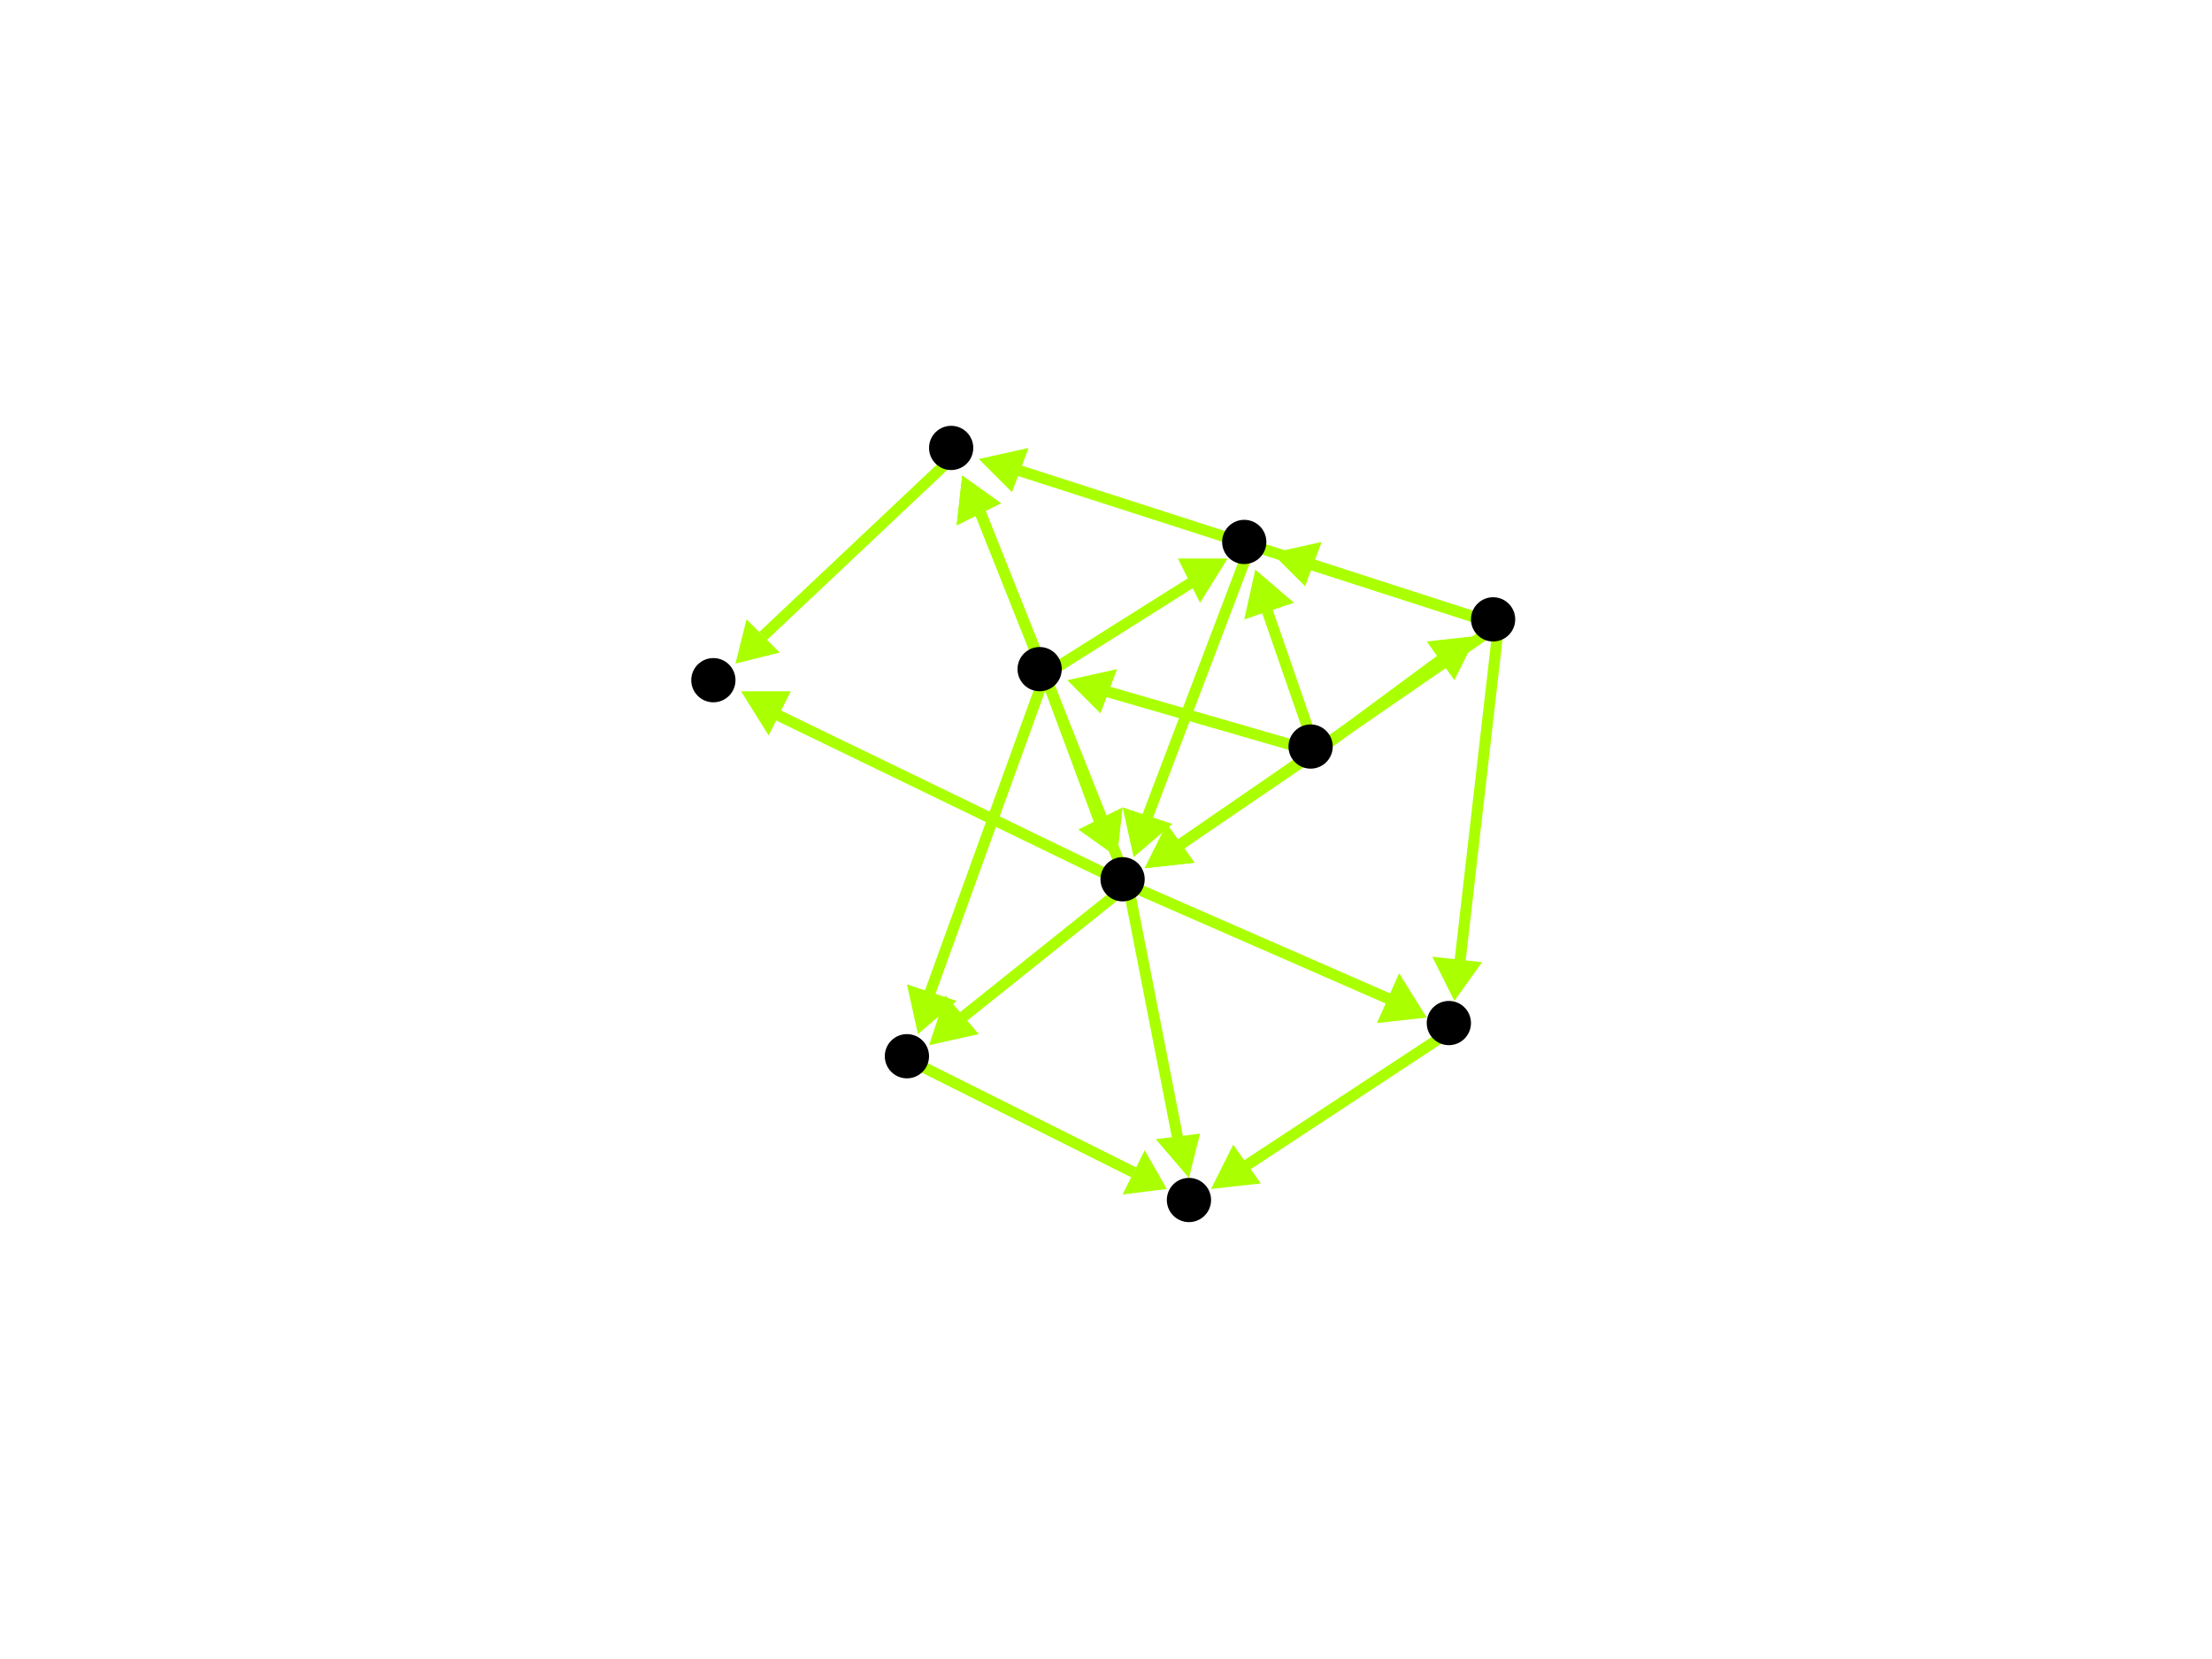 <?xml version="1.0" encoding="utf-8"?>
<!-- Created with Hypercube (http://tumic.wz.cz/hypercube) -->

<svg width="400" height="300" viewBox="0 0 400 300" xmlns="http://www.w3.org/2000/svg" baseProfile="tiny">

<g font-family="Helvetica" font-weight="normal">

<g>
	<polygon points="258,184 249,185 253,176" fill="#aaff00"/>
	<line x1="204" y1="160" x2="252" y2="181" stroke="#aaff00" stroke-width="2"/>
</g>
<g>
	<polygon points="174,86 181,91 173,95" fill="#aaff00"/>
	<line x1="204" y1="160" x2="177" y2="92" stroke="#aaff00" stroke-width="2"/>
</g>
<g>
	<polygon points="215,213 209,206 217,205" fill="#aaff00"/>
	<line x1="204" y1="160" x2="213" y2="206" stroke="#aaff00" stroke-width="2"/>
</g>
<g>
	<polygon points="168,189 171,180 177,187" fill="#aaff00"/>
	<line x1="204" y1="160" x2="174" y2="184" stroke="#aaff00" stroke-width="2"/>
</g>
<g>
	<polygon points="134,125 143,125 139,133" fill="#aaff00"/>
	<line x1="204" y1="160" x2="140" y2="129" stroke="#aaff00" stroke-width="2"/>
</g>
<g>
	<polygon points="219,215 223,207 228,214" fill="#aaff00"/>
	<line x1="263" y1="186" x2="225" y2="211" stroke="#aaff00" stroke-width="2"/>
</g>
<g>
	<polygon points="211,215 203,216 207,208" fill="#aaff00"/>
	<line x1="165" y1="192" x2="205" y2="212" stroke="#aaff00" stroke-width="2"/>
</g>
<g>
	<polygon points="202,155 195,150 203,146" fill="#aaff00"/>
	<line x1="189" y1="122" x2="199" y2="149" stroke="#aaff00" stroke-width="2"/>
</g>
<g>
	<polygon points="174,86 181,91 173,95" fill="#aaff00"/>
	<line x1="189" y1="122" x2="177" y2="92" stroke="#aaff00" stroke-width="2"/>
</g>
<g>
	<polygon points="166,187 164,178 173,181" fill="#aaff00"/>
	<line x1="189" y1="122" x2="168" y2="180" stroke="#aaff00" stroke-width="2"/>
</g>
<g>
	<polygon points="222,101 217,109 213,101" fill="#aaff00"/>
	<line x1="189" y1="122" x2="216" y2="105" stroke="#aaff00" stroke-width="2"/>
</g>
<g>
	<polygon points="133,120 135,112 141,118" fill="#aaff00"/>
	<line x1="173" y1="82" x2="138" y2="115" stroke="#aaff00" stroke-width="2"/>
</g>
<g>
	<polygon points="207,157 211,149 216,156" fill="#aaff00"/>
	<line x1="271" y1="113" x2="213" y2="153" stroke="#aaff00" stroke-width="2"/>
</g>
<g>
	<polygon points="263,181 259,173 268,174" fill="#aaff00"/>
	<line x1="271" y1="113" x2="264" y2="174" stroke="#aaff00" stroke-width="2"/>
</g>
<g>
	<polygon points="177,83 186,81 183,89" fill="#aaff00"/>
	<line x1="271" y1="113" x2="184" y2="85" stroke="#aaff00" stroke-width="2"/>
</g>
<g>
	<polygon points="230,100 239,98 236,106" fill="#aaff00"/>
	<line x1="271" y1="113" x2="237" y2="102" stroke="#aaff00" stroke-width="2"/>
</g>
<g>
	<polygon points="205,155 203,146 212,149" fill="#aaff00"/>
	<line x1="226" y1="99" x2="207" y2="149" stroke="#aaff00" stroke-width="2"/>
</g>
<g>
	<polygon points="207,157 211,149 216,156" fill="#aaff00"/>
	<line x1="238" y1="136" x2="213" y2="153" stroke="#aaff00" stroke-width="2"/>
</g>
<g>
	<polygon points="267,115 263,123 258,116" fill="#aaff00"/>
	<line x1="238" y1="136" x2="261" y2="119" stroke="#aaff00" stroke-width="2"/>
</g>
<g>
	<polygon points="193,123 202,121 199,129" fill="#aaff00"/>
	<line x1="238" y1="136" x2="200" y2="125" stroke="#aaff00" stroke-width="2"/>
</g>
<g>
	<polygon points="227,103 234,109 225,112" fill="#aaff00"/>
	<line x1="238" y1="136" x2="229" y2="110" stroke="#aaff00" stroke-width="2"/>
</g>

<g fill="#000000">
	<circle cx="203" cy="159" r="4"/>
</g>
<g fill="#000000">
	<circle cx="262" cy="185" r="4"/>
</g>
<g fill="#000000">
	<circle cx="172" cy="81" r="4"/>
</g>
<g fill="#000000">
	<circle cx="215" cy="217" r="4"/>
</g>
<g fill="#000000">
	<circle cx="164" cy="191" r="4"/>
</g>
<g fill="#000000">
	<circle cx="129" cy="123" r="4"/>
</g>
<g fill="#000000">
	<circle cx="237" cy="135" r="4"/>
</g>
<g fill="#000000">
	<circle cx="270" cy="112" r="4"/>
</g>
<g fill="#000000">
	<circle cx="188" cy="121" r="4"/>
</g>
<g fill="#000000">
	<circle cx="225" cy="98" r="4"/>
</g>

</g>

</svg>
